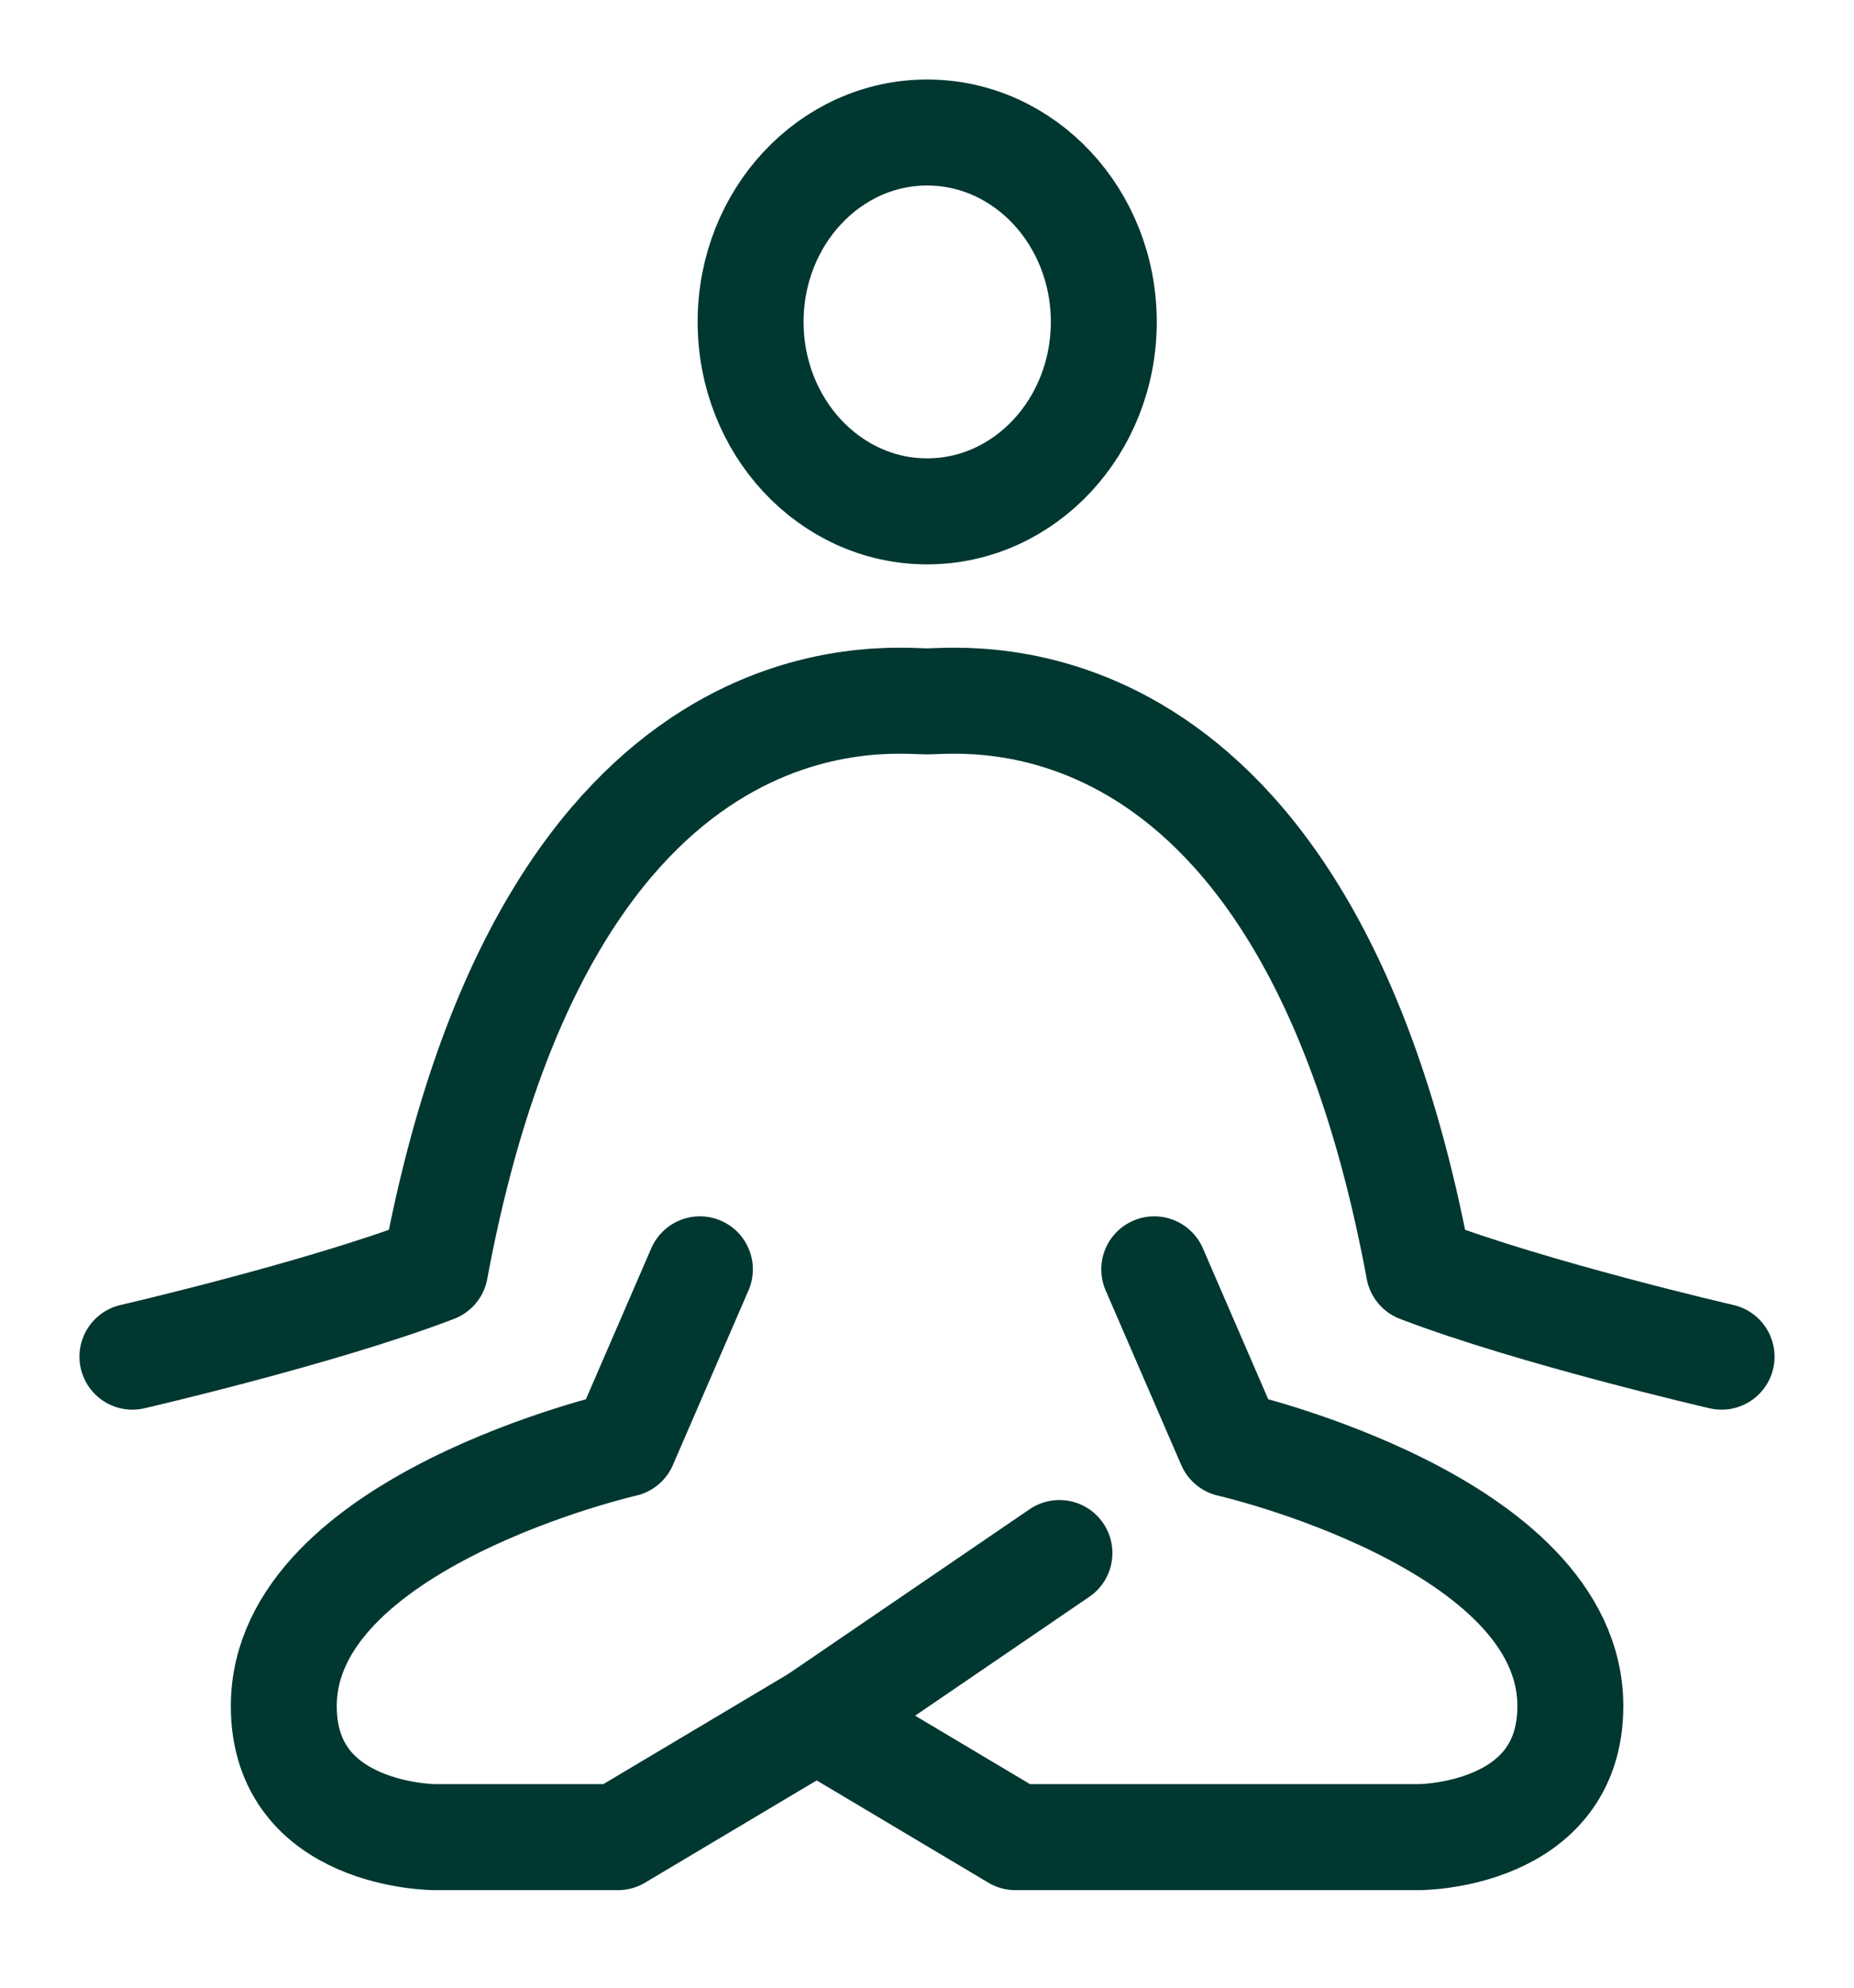 <svg width="14" height="15" viewBox="0 0 14 15" fill="none" xmlns="http://www.w3.org/2000/svg">
<g id="&#240;&#159;&#166;&#134; icon &#34;yoga&#34;">
<path id="Vector" d="M8.716 9.579L9.287 10.897C9.287 10.897 11.858 11.483 11.858 12.875C11.858 13.864 10.716 13.864 10.716 13.864H7.668L6.168 12.971" stroke="#003731" stroke-width="0.8" stroke-linecap="round" stroke-linejoin="round"/>
<path id="Vector_2" d="M5.285 9.579L4.714 10.897C4.714 10.897 2.143 11.483 2.143 12.875C2.143 13.864 3.285 13.864 3.285 13.864H4.666L6.166 12.971L8 11.72" stroke="#003731" stroke-width="0.8" stroke-linecap="round" stroke-linejoin="round"/>
<path id="Vector_3" d="M1 10.238C1 10.238 2.429 9.908 3.286 9.579C4.143 4.964 6.714 5.293 7 5.293C7.286 5.293 9.857 4.964 10.714 9.579C11.571 9.908 13 10.238 13 10.238" stroke="#003731" stroke-width="0.8" stroke-linecap="round" stroke-linejoin="round"/>
<path id="Vector_4" d="M7.001 3.859C7.738 3.859 8.335 3.219 8.335 2.429C8.335 1.64 7.738 1 7.001 1C6.265 1 5.668 1.64 5.668 2.429C5.668 3.219 6.265 3.859 7.001 3.859Z" stroke="#003731" stroke-width="0.8" stroke-linecap="round" stroke-linejoin="round"/>
</g>
</svg>
